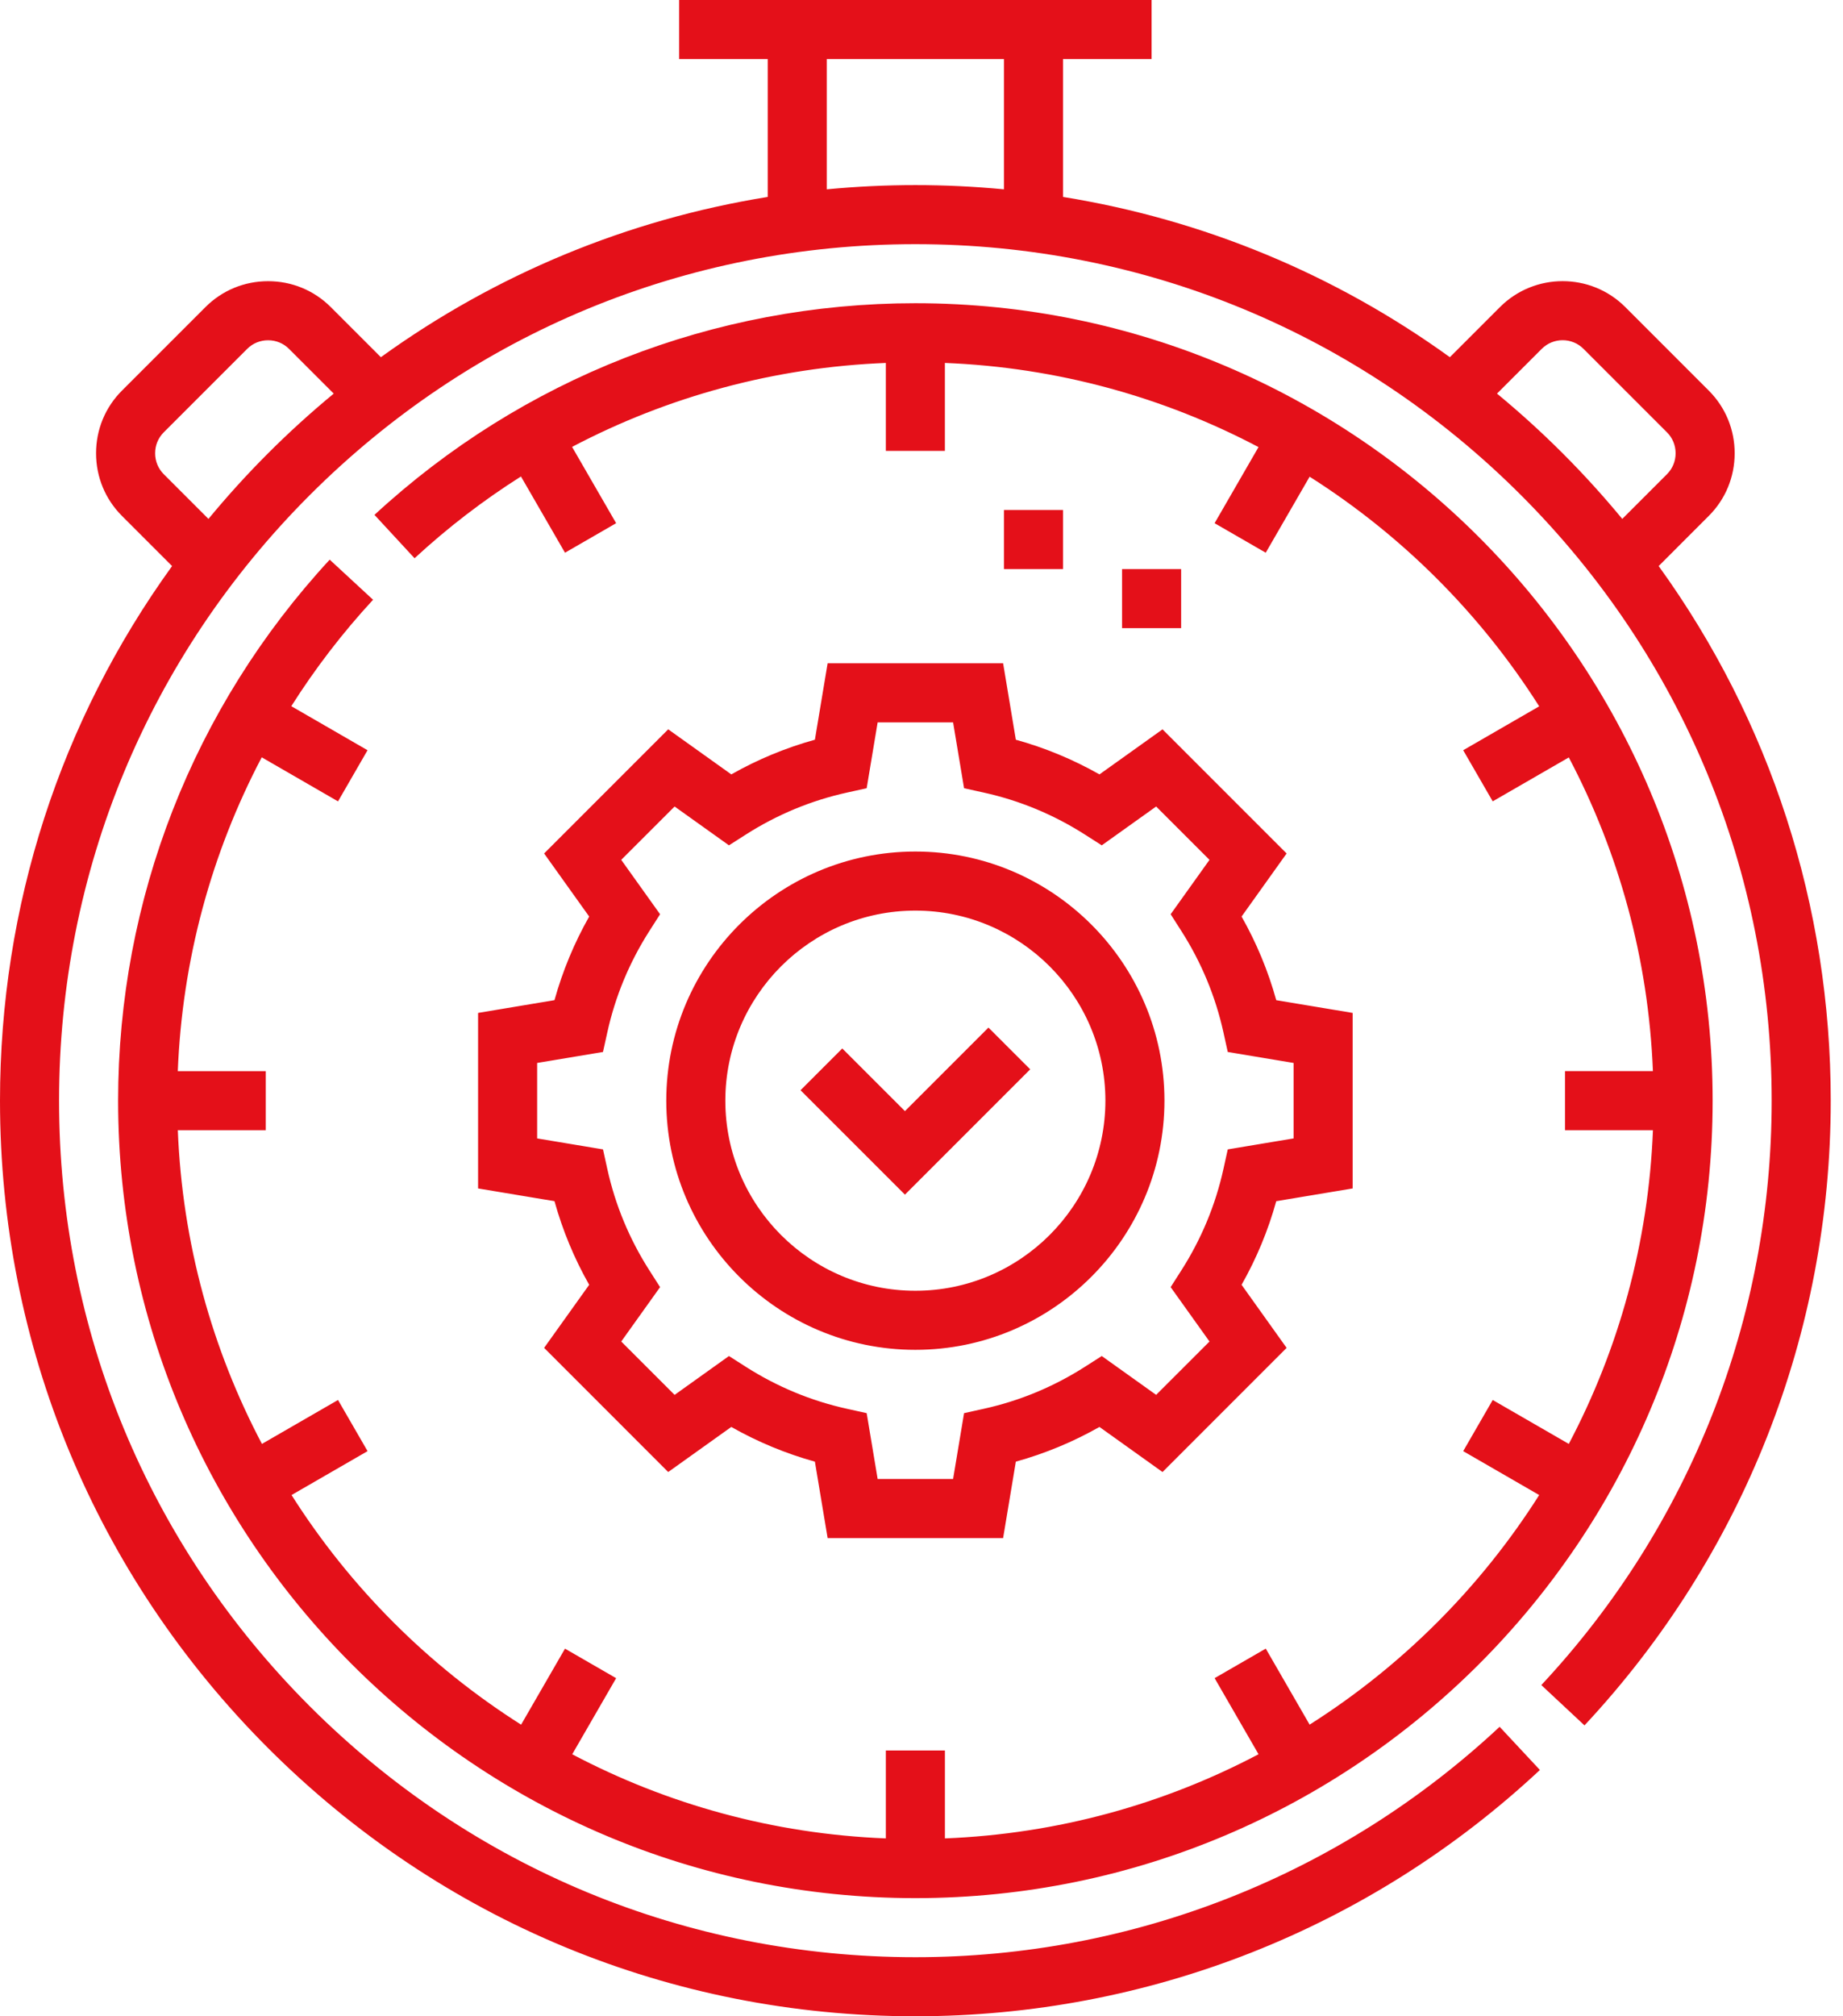 <?xml version="1.0" encoding="UTF-8"?>
<svg xmlns="http://www.w3.org/2000/svg" width="64" height="70" viewBox="0 0 64 70" fill="none">
  <path fill-rule="evenodd" clip-rule="evenodd" d="M59.339 17.911L57.599 19.652C61.479 25.024 63.574 31.457 63.574 38.213C63.574 46.294 60.537 53.996 55.023 59.901L53.524 58.501C58.683 52.978 61.523 45.772 61.523 38.213C61.523 30.27 58.43 22.803 52.814 17.186C47.197 11.57 39.73 8.477 31.787 8.477C23.844 8.477 16.377 11.57 10.76 17.186C5.144 22.803 2.051 30.27 2.051 38.213C2.051 46.156 5.144 53.623 10.76 59.24C16.377 64.856 23.844 67.949 31.787 67.949C39.346 67.949 46.551 65.108 52.076 59.95L53.475 61.449C47.57 66.963 39.868 70 31.787 70C23.297 70 15.314 66.694 9.31 60.69C3.306 54.686 0 46.703 0 38.213C0 31.457 2.095 25.024 5.976 19.652L4.235 17.911C3.655 17.332 3.336 16.559 3.336 15.736C3.336 14.913 3.655 14.14 4.235 13.561L7.135 10.661C7.715 10.081 8.487 9.762 9.31 9.762C10.134 9.762 10.906 10.081 11.486 10.661L13.226 12.401C17.219 9.518 21.798 7.621 26.66 6.837V2.051H23.584V0H39.99V2.051H36.914V6.837C41.776 7.621 46.355 9.517 50.348 12.401L52.089 10.66C53.288 9.461 55.24 9.461 56.439 10.66L59.339 13.561C59.919 14.14 60.238 14.913 60.238 15.736C60.238 16.559 59.919 17.332 59.339 17.911ZM7.239 18.015C7.889 17.228 8.579 16.467 9.31 15.736C10.041 15.005 10.802 14.315 11.589 13.665L10.035 12.111C9.843 11.919 9.586 11.813 9.31 11.813C9.035 11.813 8.777 11.919 8.585 12.111L5.685 15.011C5.493 15.203 5.387 15.46 5.387 15.736C5.387 16.011 5.493 16.269 5.685 16.461L7.239 18.015ZM28.711 6.573V2.051H34.863V6.573C33.847 6.476 32.821 6.426 31.787 6.426C30.753 6.426 29.727 6.476 28.711 6.573ZM53.539 12.111L51.985 13.665C52.772 14.315 53.533 15.005 54.264 15.736C54.995 16.467 55.685 17.228 56.335 18.015L57.889 16.461C58.081 16.269 58.187 16.011 58.187 15.736C58.187 15.46 58.081 15.203 57.889 15.011L54.989 12.111C54.589 11.711 53.939 11.711 53.539 12.111ZM11.449 19.43C6.711 24.558 4.102 31.229 4.102 38.213C4.102 53.479 16.521 65.898 31.787 65.898C47.053 65.898 59.473 53.479 59.473 38.213C59.473 22.947 47.053 10.527 31.787 10.527C24.802 10.527 18.132 13.137 13.004 17.875L14.396 19.381C15.549 18.316 16.786 17.368 18.091 16.542L19.62 19.189L21.396 18.164L19.866 15.515C23.212 13.755 26.924 12.752 30.762 12.6V15.654H32.812V12.6C36.731 12.755 40.426 13.794 43.703 15.522L42.178 18.164L43.954 19.189L45.478 16.55C48.687 18.585 51.415 21.313 53.45 24.522L50.811 26.046L51.836 27.821L54.478 26.296C56.206 29.574 57.244 33.269 57.399 37.187H54.346V39.238H57.4C57.245 43.157 56.206 46.852 54.478 50.129L51.836 48.604L50.811 50.38L53.45 51.904C51.415 55.112 48.687 57.84 45.478 59.875L43.955 57.236L42.179 58.261L43.704 60.903C40.426 62.632 36.731 63.67 32.813 63.825V60.772H30.762V63.825C26.843 63.67 23.148 62.632 19.871 60.904L21.396 58.262L19.62 57.237L18.096 59.876C14.887 57.841 12.159 55.113 10.124 51.904L12.764 50.38L11.738 48.604L9.096 50.129C7.368 46.852 6.33 43.157 6.175 39.238H9.229V37.188H6.174C6.326 33.35 7.329 29.638 9.089 26.292L11.738 27.822L12.763 26.046L10.116 24.517C10.942 23.212 11.89 21.975 12.955 20.822L11.449 19.43ZM16.602 35.166V41.26L19.255 41.702C19.537 42.716 19.94 43.688 20.46 44.605L18.895 46.795L23.204 51.105L25.395 49.54C26.312 50.06 27.284 50.463 28.298 50.745L28.74 53.398H34.834L35.276 50.745C36.29 50.463 37.262 50.06 38.18 49.54L40.37 51.105L44.679 46.795L43.115 44.605C43.635 43.688 44.038 42.715 44.319 41.702L46.972 41.26V35.166L44.319 34.724C44.038 33.71 43.635 32.738 43.115 31.82L44.679 29.63L40.37 25.321L38.18 26.885C37.262 26.365 36.29 25.962 35.276 25.681L34.834 23.027H28.74L28.298 25.681C27.284 25.962 26.312 26.365 25.395 26.885L23.204 25.32L18.895 29.63L20.46 31.82C19.94 32.738 19.537 33.71 19.255 34.723L16.602 35.166ZM20.939 36.522L21.089 35.845C21.364 34.593 21.856 33.409 22.549 32.324L22.922 31.74L21.573 29.852L23.426 28L25.314 29.348L25.898 28.975C26.983 28.282 28.167 27.79 29.419 27.515L30.096 27.365L30.477 25.079H33.097L33.478 27.365L34.155 27.515C35.407 27.79 36.591 28.282 37.676 28.975L38.26 29.348L40.148 28L42.001 29.852L40.652 31.74L41.025 32.324C41.718 33.409 42.21 34.594 42.486 35.845L42.635 36.522L44.921 36.903V39.523L42.635 39.904L42.486 40.581C42.21 41.833 41.718 43.017 41.025 44.102L40.652 44.686L42.001 46.574L40.148 48.426L38.26 47.078L37.676 47.451C36.591 48.144 35.407 48.636 34.155 48.911L33.478 49.061L33.097 51.347H30.477L30.096 49.061L29.419 48.911C28.168 48.636 26.983 48.144 25.898 47.451L25.314 47.078L23.426 48.427L21.573 46.574L22.922 44.686L22.549 44.102C21.856 43.017 21.364 41.833 21.089 40.581L20.94 39.904L18.653 39.523V36.903L20.939 36.522ZM40.437 38.206C40.437 42.98 36.556 46.863 31.787 46.863C27.017 46.863 23.137 42.983 23.137 38.213C23.137 33.444 27.017 29.563 31.787 29.563C36.553 29.563 40.433 33.44 40.437 38.206V38.206ZM38.386 38.207C38.383 34.572 35.423 31.614 31.787 31.614C28.148 31.614 25.188 34.574 25.188 38.213C25.188 41.852 28.148 44.812 31.787 44.812C35.426 44.812 38.386 41.849 38.386 38.207ZM41.016 19.756H38.965V21.807H41.016V19.756ZM34.863 17.705H36.914V19.756H34.863V17.705ZM34.325 35.675L35.775 37.125L31.425 41.475L27.799 37.85L29.249 36.4L31.425 38.575L34.325 35.675Z" fill="#E41019"></path>
</svg>
